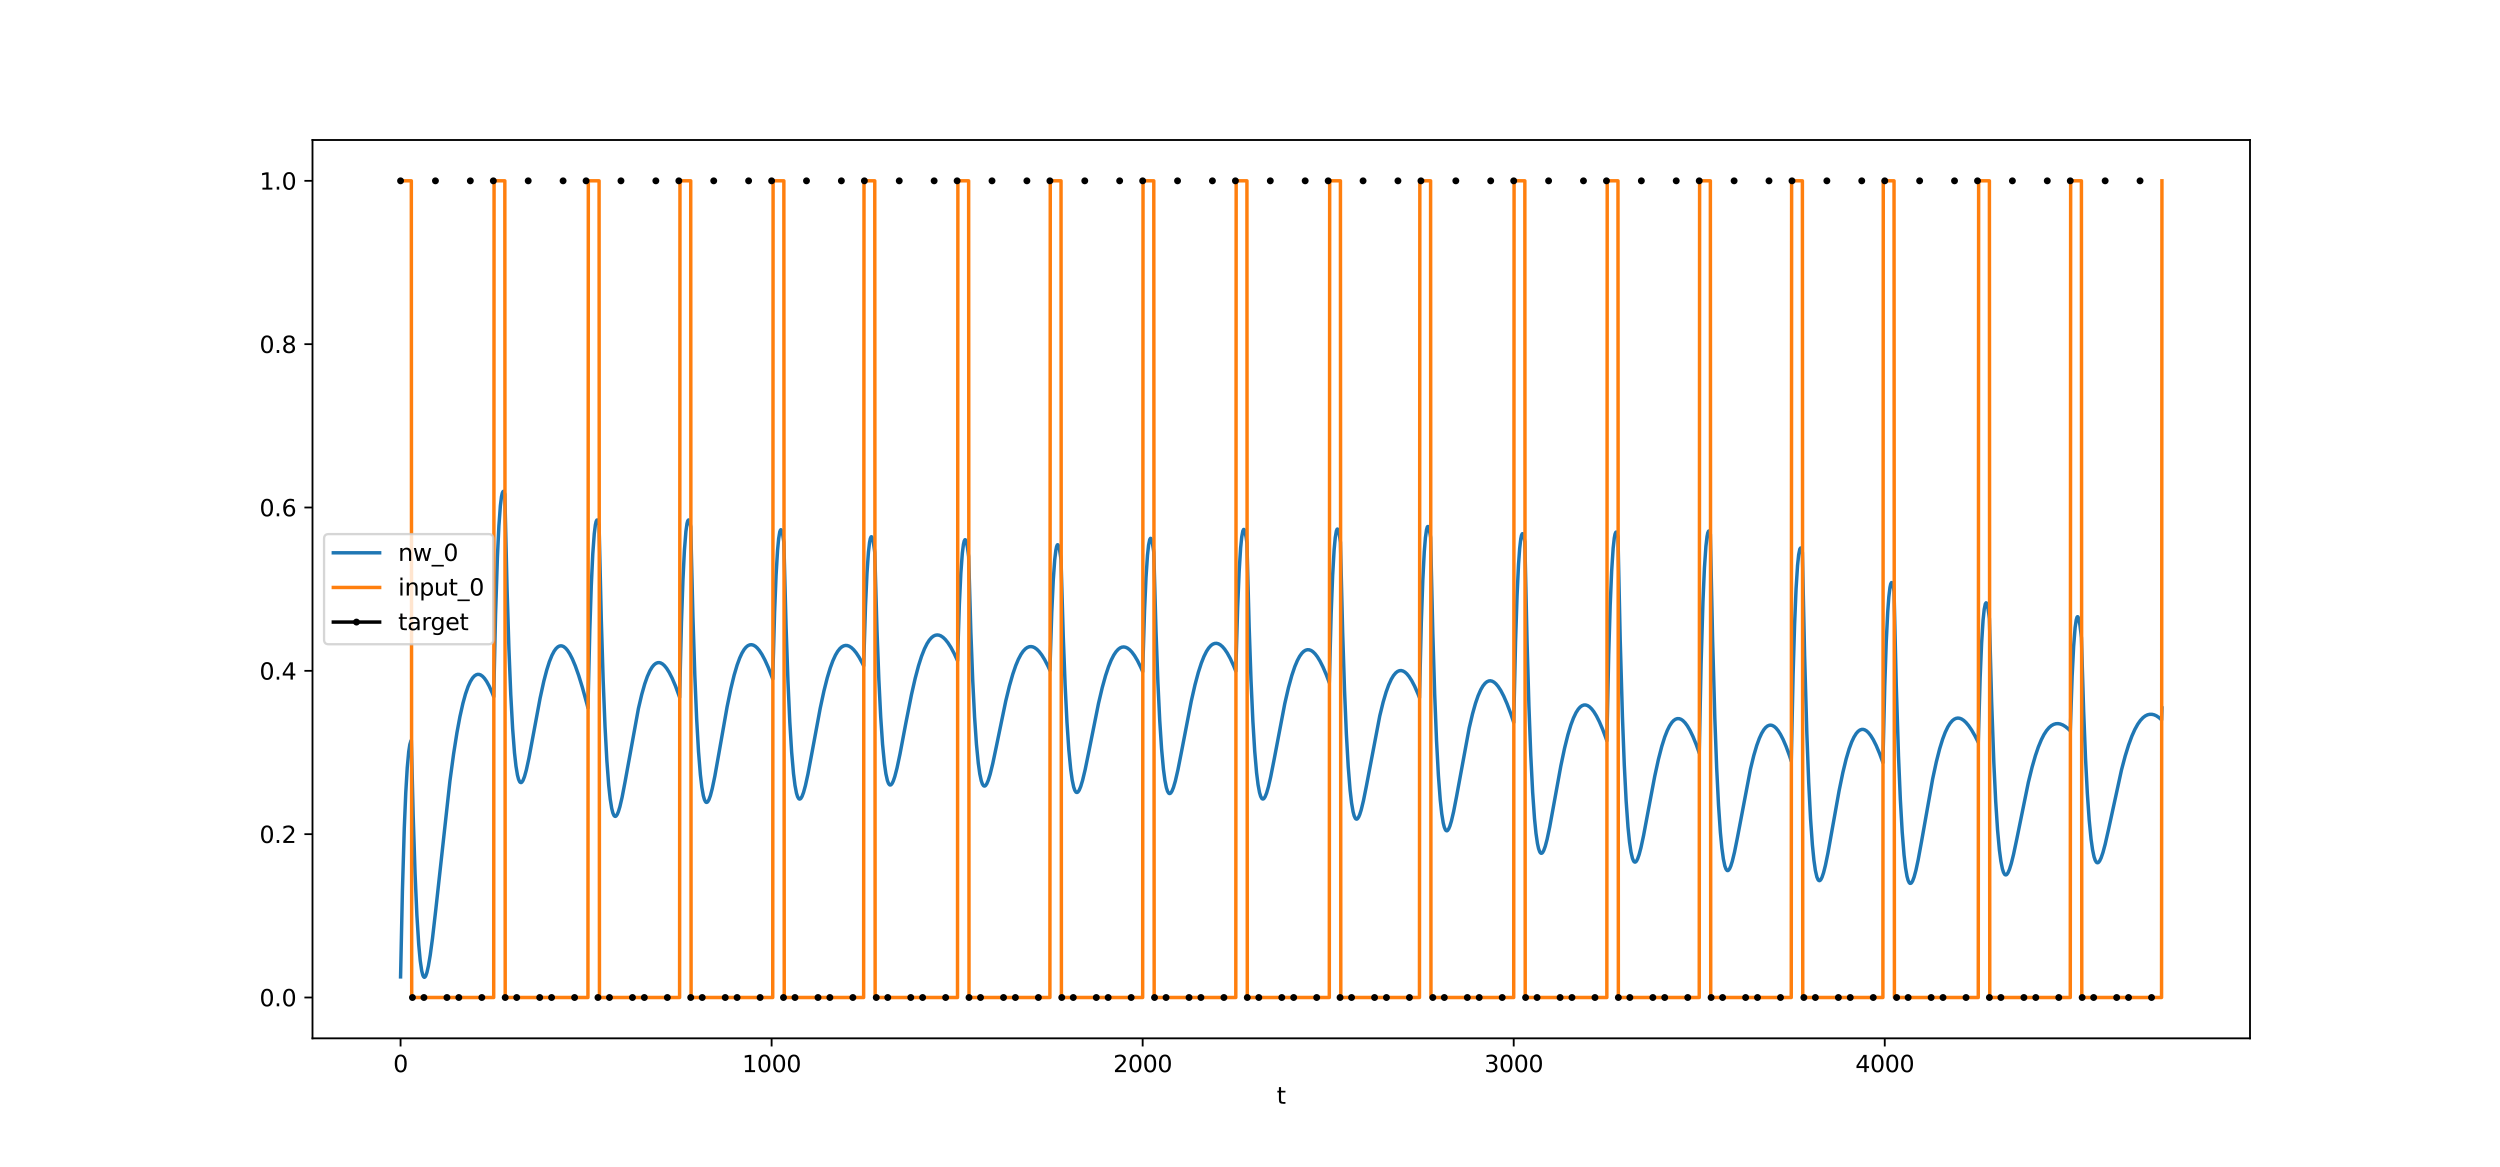 <?xml version="1.0" encoding="utf-8" standalone="no"?>
<!DOCTYPE svg PUBLIC "-//W3C//DTD SVG 1.1//EN"
  "http://www.w3.org/Graphics/SVG/1.1/DTD/svg11.dtd">
<svg xmlns:xlink="http://www.w3.org/1999/xlink" width="1080pt" height="504pt" viewBox="0 0 1080 504" xmlns="http://www.w3.org/2000/svg" version="1.1">
 <defs>
  <style type="text/css">*{stroke-linejoin: round; stroke-linecap: butt}</style>
 </defs>
 <g id="figure_1">
  <g id="patch_1">
   <path d="M 0 504 
L 1080 504 
L 1080 0 
L 0 0 
z
" style="fill: #ffffff"/>
  </g>
  <g id="axes_1">
   <g id="patch_2">
    <path d="M 135 448.56 
L 972 448.56 
L 972 60.48 
L 135 60.48 
z
" style="fill: #ffffff"/>
   </g>
   <g id="matplotlib.axis_1">
    <g id="xtick_1">
     <g id="line2d_1">
      <defs>
       <path id="md09d1fc10b" d="M 0 0 
L 0 3.5 
" style="stroke: #000000; stroke-width: 0.8"/>
      </defs>
      <g>
       <use xlink:href="#md09d1fc10b" x="173.045" y="448.56" style="stroke: #000000; stroke-width: 0.8"/>
      </g>
     </g>
     <g id="text_1">
      <!-- 0 -->
      <g transform="translate(169.864 463.158) scale(0.1 -0.1)">
       <defs>
        <path id="DejaVuSans-30" d="M 2034 4250 
Q 1547 4250 1301 3770 
Q 1056 3291 1056 2328 
Q 1056 1369 1301 889 
Q 1547 409 2034 409 
Q 2525 409 2770 889 
Q 3016 1369 3016 2328 
Q 3016 3291 2770 3770 
Q 2525 4250 2034 4250 
z
M 2034 4750 
Q 2819 4750 3233 4129 
Q 3647 3509 3647 2328 
Q 3647 1150 3233 529 
Q 2819 -91 2034 -91 
Q 1250 -91 836 529 
Q 422 1150 422 2328 
Q 422 3509 836 4129 
Q 1250 4750 2034 4750 
z
" transform="scale(0.016)"/>
       </defs>
       <use xlink:href="#DejaVuSans-30"/>
      </g>
     </g>
    </g>
    <g id="xtick_2">
     <g id="line2d_2">
      <g>
       <use xlink:href="#md09d1fc10b" x="333.338" y="448.56" style="stroke: #000000; stroke-width: 0.8"/>
      </g>
     </g>
     <g id="text_2">
      <!-- 1000 -->
      <g transform="translate(320.613 463.158) scale(0.1 -0.1)">
       <defs>
        <path id="DejaVuSans-31" d="M 794 531 
L 1825 531 
L 1825 4091 
L 703 3866 
L 703 4441 
L 1819 4666 
L 2450 4666 
L 2450 531 
L 3481 531 
L 3481 0 
L 794 0 
L 794 531 
z
" transform="scale(0.016)"/>
       </defs>
       <use xlink:href="#DejaVuSans-31"/>
       <use xlink:href="#DejaVuSans-30" x="63.623"/>
       <use xlink:href="#DejaVuSans-30" x="127.246"/>
       <use xlink:href="#DejaVuSans-30" x="190.869"/>
      </g>
     </g>
    </g>
    <g id="xtick_3">
     <g id="line2d_3">
      <g>
       <use xlink:href="#md09d1fc10b" x="493.631" y="448.56" style="stroke: #000000; stroke-width: 0.8"/>
      </g>
     </g>
     <g id="text_3">
      <!-- 2000 -->
      <g transform="translate(480.906 463.158) scale(0.1 -0.1)">
       <defs>
        <path id="DejaVuSans-32" d="M 1228 531 
L 3431 531 
L 3431 0 
L 469 0 
L 469 531 
Q 828 903 1448 1529 
Q 2069 2156 2228 2338 
Q 2531 2678 2651 2914 
Q 2772 3150 2772 3378 
Q 2772 3750 2511 3984 
Q 2250 4219 1831 4219 
Q 1534 4219 1204 4116 
Q 875 4013 500 3803 
L 500 4441 
Q 881 4594 1212 4672 
Q 1544 4750 1819 4750 
Q 2544 4750 2975 4387 
Q 3406 4025 3406 3419 
Q 3406 3131 3298 2873 
Q 3191 2616 2906 2266 
Q 2828 2175 2409 1742 
Q 1991 1309 1228 531 
z
" transform="scale(0.016)"/>
       </defs>
       <use xlink:href="#DejaVuSans-32"/>
       <use xlink:href="#DejaVuSans-30" x="63.623"/>
       <use xlink:href="#DejaVuSans-30" x="127.246"/>
       <use xlink:href="#DejaVuSans-30" x="190.869"/>
      </g>
     </g>
    </g>
    <g id="xtick_4">
     <g id="line2d_4">
      <g>
       <use xlink:href="#md09d1fc10b" x="653.923" y="448.56" style="stroke: #000000; stroke-width: 0.8"/>
      </g>
     </g>
     <g id="text_4">
      <!-- 3000 -->
      <g transform="translate(641.198 463.158) scale(0.1 -0.1)">
       <defs>
        <path id="DejaVuSans-33" d="M 2597 2516 
Q 3050 2419 3304 2112 
Q 3559 1806 3559 1356 
Q 3559 666 3084 287 
Q 2609 -91 1734 -91 
Q 1441 -91 1130 -33 
Q 819 25 488 141 
L 488 750 
Q 750 597 1062 519 
Q 1375 441 1716 441 
Q 2309 441 2620 675 
Q 2931 909 2931 1356 
Q 2931 1769 2642 2001 
Q 2353 2234 1838 2234 
L 1294 2234 
L 1294 2753 
L 1863 2753 
Q 2328 2753 2575 2939 
Q 2822 3125 2822 3475 
Q 2822 3834 2567 4026 
Q 2313 4219 1838 4219 
Q 1578 4219 1281 4162 
Q 984 4106 628 3988 
L 628 4550 
Q 988 4650 1302 4700 
Q 1616 4750 1894 4750 
Q 2613 4750 3031 4423 
Q 3450 4097 3450 3541 
Q 3450 3153 3228 2886 
Q 3006 2619 2597 2516 
z
" transform="scale(0.016)"/>
       </defs>
       <use xlink:href="#DejaVuSans-33"/>
       <use xlink:href="#DejaVuSans-30" x="63.623"/>
       <use xlink:href="#DejaVuSans-30" x="127.246"/>
       <use xlink:href="#DejaVuSans-30" x="190.869"/>
      </g>
     </g>
    </g>
    <g id="xtick_5">
     <g id="line2d_5">
      <g>
       <use xlink:href="#md09d1fc10b" x="814.216" y="448.56" style="stroke: #000000; stroke-width: 0.8"/>
      </g>
     </g>
     <g id="text_5">
      <!-- 4000 -->
      <g transform="translate(801.491 463.158) scale(0.1 -0.1)">
       <defs>
        <path id="DejaVuSans-34" d="M 2419 4116 
L 825 1625 
L 2419 1625 
L 2419 4116 
z
M 2253 4666 
L 3047 4666 
L 3047 1625 
L 3713 1625 
L 3713 1100 
L 3047 1100 
L 3047 0 
L 2419 0 
L 2419 1100 
L 313 1100 
L 313 1709 
L 2253 4666 
z
" transform="scale(0.016)"/>
       </defs>
       <use xlink:href="#DejaVuSans-34"/>
       <use xlink:href="#DejaVuSans-30" x="63.623"/>
       <use xlink:href="#DejaVuSans-30" x="127.246"/>
       <use xlink:href="#DejaVuSans-30" x="190.869"/>
      </g>
     </g>
    </g>
    <g id="text_6">
     <!-- t -->
     <g transform="translate(551.54 476.837) scale(0.1 -0.1)">
      <defs>
       <path id="DejaVuSans-74" d="M 1172 4494 
L 1172 3500 
L 2356 3500 
L 2356 3053 
L 1172 3053 
L 1172 1153 
Q 1172 725 1289 603 
Q 1406 481 1766 481 
L 2356 481 
L 2356 0 
L 1766 0 
Q 1100 0 847 248 
Q 594 497 594 1153 
L 594 3053 
L 172 3053 
L 172 3500 
L 594 3500 
L 594 4494 
L 1172 4494 
z
" transform="scale(0.016)"/>
      </defs>
      <use xlink:href="#DejaVuSans-74"/>
     </g>
    </g>
   </g>
   <g id="matplotlib.axis_2">
    <g id="ytick_1">
     <g id="line2d_6">
      <defs>
       <path id="md90a55a5f8" d="M 0 0 
L -3.5 0 
" style="stroke: #000000; stroke-width: 0.8"/>
      </defs>
      <g>
       <use xlink:href="#md90a55a5f8" x="135" y="430.92" style="stroke: #000000; stroke-width: 0.8"/>
      </g>
     </g>
     <g id="text_7">
      <!-- 0.0 -->
      <g transform="translate(112.097 434.719) scale(0.1 -0.1)">
       <defs>
        <path id="DejaVuSans-2e" d="M 684 794 
L 1344 794 
L 1344 0 
L 684 0 
L 684 794 
z
" transform="scale(0.016)"/>
       </defs>
       <use xlink:href="#DejaVuSans-30"/>
       <use xlink:href="#DejaVuSans-2e" x="63.623"/>
       <use xlink:href="#DejaVuSans-30" x="95.41"/>
      </g>
     </g>
    </g>
    <g id="ytick_2">
     <g id="line2d_7">
      <g>
       <use xlink:href="#md90a55a5f8" x="135" y="360.36" style="stroke: #000000; stroke-width: 0.8"/>
      </g>
     </g>
     <g id="text_8">
      <!-- 0.2 -->
      <g transform="translate(112.097 364.159) scale(0.1 -0.1)">
       <use xlink:href="#DejaVuSans-30"/>
       <use xlink:href="#DejaVuSans-2e" x="63.623"/>
       <use xlink:href="#DejaVuSans-32" x="95.41"/>
      </g>
     </g>
    </g>
    <g id="ytick_3">
     <g id="line2d_8">
      <g>
       <use xlink:href="#md90a55a5f8" x="135" y="289.8" style="stroke: #000000; stroke-width: 0.8"/>
      </g>
     </g>
     <g id="text_9">
      <!-- 0.4 -->
      <g transform="translate(112.097 293.599) scale(0.1 -0.1)">
       <use xlink:href="#DejaVuSans-30"/>
       <use xlink:href="#DejaVuSans-2e" x="63.623"/>
       <use xlink:href="#DejaVuSans-34" x="95.41"/>
      </g>
     </g>
    </g>
    <g id="ytick_4">
     <g id="line2d_9">
      <g>
       <use xlink:href="#md90a55a5f8" x="135" y="219.24" style="stroke: #000000; stroke-width: 0.8"/>
      </g>
     </g>
     <g id="text_10">
      <!-- 0.6 -->
      <g transform="translate(112.097 223.039) scale(0.1 -0.1)">
       <defs>
        <path id="DejaVuSans-36" d="M 2113 2584 
Q 1688 2584 1439 2293 
Q 1191 2003 1191 1497 
Q 1191 994 1439 701 
Q 1688 409 2113 409 
Q 2538 409 2786 701 
Q 3034 994 3034 1497 
Q 3034 2003 2786 2293 
Q 2538 2584 2113 2584 
z
M 3366 4563 
L 3366 3988 
Q 3128 4100 2886 4159 
Q 2644 4219 2406 4219 
Q 1781 4219 1451 3797 
Q 1122 3375 1075 2522 
Q 1259 2794 1537 2939 
Q 1816 3084 2150 3084 
Q 2853 3084 3261 2657 
Q 3669 2231 3669 1497 
Q 3669 778 3244 343 
Q 2819 -91 2113 -91 
Q 1303 -91 875 529 
Q 447 1150 447 2328 
Q 447 3434 972 4092 
Q 1497 4750 2381 4750 
Q 2619 4750 2861 4703 
Q 3103 4656 3366 4563 
z
" transform="scale(0.016)"/>
       </defs>
       <use xlink:href="#DejaVuSans-30"/>
       <use xlink:href="#DejaVuSans-2e" x="63.623"/>
       <use xlink:href="#DejaVuSans-36" x="95.41"/>
      </g>
     </g>
    </g>
    <g id="ytick_5">
     <g id="line2d_10">
      <g>
       <use xlink:href="#md90a55a5f8" x="135" y="148.68" style="stroke: #000000; stroke-width: 0.8"/>
      </g>
     </g>
     <g id="text_11">
      <!-- 0.8 -->
      <g transform="translate(112.097 152.479) scale(0.1 -0.1)">
       <defs>
        <path id="DejaVuSans-38" d="M 2034 2216 
Q 1584 2216 1326 1975 
Q 1069 1734 1069 1313 
Q 1069 891 1326 650 
Q 1584 409 2034 409 
Q 2484 409 2743 651 
Q 3003 894 3003 1313 
Q 3003 1734 2745 1975 
Q 2488 2216 2034 2216 
z
M 1403 2484 
Q 997 2584 770 2862 
Q 544 3141 544 3541 
Q 544 4100 942 4425 
Q 1341 4750 2034 4750 
Q 2731 4750 3128 4425 
Q 3525 4100 3525 3541 
Q 3525 3141 3298 2862 
Q 3072 2584 2669 2484 
Q 3125 2378 3379 2068 
Q 3634 1759 3634 1313 
Q 3634 634 3220 271 
Q 2806 -91 2034 -91 
Q 1263 -91 848 271 
Q 434 634 434 1313 
Q 434 1759 690 2068 
Q 947 2378 1403 2484 
z
M 1172 3481 
Q 1172 3119 1398 2916 
Q 1625 2713 2034 2713 
Q 2441 2713 2670 2916 
Q 2900 3119 2900 3481 
Q 2900 3844 2670 4047 
Q 2441 4250 2034 4250 
Q 1625 4250 1398 4047 
Q 1172 3844 1172 3481 
z
" transform="scale(0.016)"/>
       </defs>
       <use xlink:href="#DejaVuSans-30"/>
       <use xlink:href="#DejaVuSans-2e" x="63.623"/>
       <use xlink:href="#DejaVuSans-38" x="95.41"/>
      </g>
     </g>
    </g>
    <g id="ytick_6">
     <g id="line2d_11">
      <g>
       <use xlink:href="#md90a55a5f8" x="135" y="78.12" style="stroke: #000000; stroke-width: 0.8"/>
      </g>
     </g>
     <g id="text_12">
      <!-- 1.0 -->
      <g transform="translate(112.097 81.919) scale(0.1 -0.1)">
       <use xlink:href="#DejaVuSans-31"/>
       <use xlink:href="#DejaVuSans-2e" x="63.623"/>
       <use xlink:href="#DejaVuSans-30" x="95.41"/>
      </g>
     </g>
    </g>
   </g>
   <g id="line2d_12">
    <path d="M 173.045 422.006 
L 173.847 384.652 
L 174.648 357.73 
L 175.29 342.4 
L 175.931 331.647 
L 176.572 324.714 
L 177.053 321.615 
L 177.534 320.037 
L 177.694 319.809 
L 178.495 352.397 
L 179.297 377.184 
L 180.098 395.41 
L 180.9 408.153 
L 181.541 415.032 
L 182.182 419.419 
L 182.663 421.3 
L 182.984 421.961 
L 183.304 422.195 
L 183.625 422.035 
L 183.945 421.518 
L 184.426 420.14 
L 185.067 417.33 
L 185.869 412.547 
L 186.831 405.405 
L 188.273 392.847 
L 194.364 337.41 
L 195.967 325.588 
L 197.41 316.453 
L 198.692 309.573 
L 199.975 303.859 
L 201.097 299.793 
L 202.219 296.57 
L 203.18 294.45 
L 204.142 292.896 
L 204.944 292.015 
L 205.745 291.492 
L 206.386 291.32 
L 207.027 291.358 
L 207.669 291.597 
L 208.47 292.166 
L 209.272 293.019 
L 210.233 294.395 
L 211.355 296.449 
L 212.638 299.337 
L 213.279 300.978 
L 214.08 265.468 
L 214.882 240.652 
L 215.523 227.192 
L 216.164 218.469 
L 216.645 214.572 
L 216.966 213.069 
L 217.286 212.35 
L 217.447 212.261 
L 217.607 212.34 
L 217.927 212.971 
L 218.088 213.505 
L 219.049 254.391 
L 219.851 280.321 
L 220.652 300.109 
L 221.454 314.767 
L 222.255 325.173 
L 222.896 330.947 
L 223.538 334.822 
L 224.019 336.662 
L 224.499 337.715 
L 224.82 338.03 
L 225.141 338.069 
L 225.461 337.858 
L 225.942 337.125 
L 226.583 335.486 
L 227.385 332.597 
L 228.507 327.45 
L 230.27 318.003 
L 233.315 301.655 
L 234.918 294.327 
L 236.201 289.414 
L 237.323 285.881 
L 238.445 283.084 
L 239.407 281.276 
L 240.208 280.178 
L 241.01 279.442 
L 241.651 279.107 
L 242.292 278.991 
L 242.933 279.087 
L 243.574 279.386 
L 244.376 280.035 
L 245.177 280.975 
L 246.139 282.462 
L 247.261 284.658 
L 248.543 287.72 
L 249.986 291.788 
L 251.589 296.976 
L 253.512 303.967 
L 253.993 305.824 
L 254.795 272.232 
L 255.436 252.956 
L 256.077 239.375 
L 256.718 230.624 
L 257.199 226.766 
L 257.52 225.319 
L 257.84 224.678 
L 258.001 224.637 
L 258.161 224.769 
L 258.481 225.522 
L 258.802 226.871 
L 259.764 267.811 
L 260.565 293.865 
L 261.367 313.818 
L 262.168 328.663 
L 262.97 339.258 
L 263.611 345.177 
L 264.252 349.185 
L 264.733 351.114 
L 265.214 352.245 
L 265.534 352.605 
L 265.855 352.683 
L 266.175 352.504 
L 266.656 351.808 
L 267.137 350.664 
L 267.778 348.559 
L 268.74 344.443 
L 270.022 337.777 
L 275.793 306.108 
L 277.236 299.986 
L 278.518 295.477 
L 279.64 292.279 
L 280.762 289.779 
L 281.724 288.181 
L 282.525 287.223 
L 283.327 286.593 
L 284.128 286.278 
L 284.769 286.244 
L 285.411 286.396 
L 286.212 286.834 
L 287.014 287.536 
L 287.975 288.703 
L 289.097 290.48 
L 290.38 293.006 
L 291.822 296.407 
L 293.425 300.78 
L 293.586 301.248 
L 294.387 268.965 
L 295.028 250.544 
L 295.669 237.691 
L 296.31 229.578 
L 296.791 226.158 
L 297.112 224.99 
L 297.433 224.622 
L 297.593 224.715 
L 297.913 225.412 
L 298.234 226.738 
L 298.394 227.617 
L 299.356 266.813 
L 300.158 291.685 
L 300.959 310.663 
L 301.76 324.707 
L 302.562 334.648 
L 303.203 340.133 
L 303.844 343.775 
L 304.325 345.469 
L 304.806 346.393 
L 305.127 346.631 
L 305.447 346.597 
L 305.768 346.317 
L 306.249 345.486 
L 306.89 343.721 
L 307.691 340.674 
L 308.813 335.287 
L 310.577 325.381 
L 314.103 305.357 
L 315.706 297.58 
L 317.149 291.654 
L 318.431 287.315 
L 319.553 284.253 
L 320.515 282.168 
L 321.476 280.569 
L 322.278 279.597 
L 323.079 278.939 
L 323.881 278.582 
L 324.682 278.513 
L 325.484 278.716 
L 326.285 279.177 
L 327.087 279.88 
L 328.048 281.022 
L 329.17 282.733 
L 330.453 285.138 
L 331.895 288.346 
L 333.659 292.88 
L 333.819 293.321 
L 334.62 264.546 
L 335.262 248.506 
L 335.903 237.726 
L 336.384 232.625 
L 336.865 229.754 
L 337.185 228.946 
L 337.345 228.845 
L 337.506 228.934 
L 337.826 229.651 
L 338.147 231.03 
L 338.628 234.21 
L 339.589 270.903 
L 340.391 294.157 
L 341.192 311.874 
L 341.994 324.961 
L 342.795 334.2 
L 343.437 339.279 
L 344.078 342.632 
L 344.559 344.176 
L 345.039 345.002 
L 345.36 345.198 
L 345.681 345.141 
L 346.001 344.853 
L 346.482 344.039 
L 347.123 342.341 
L 347.925 339.434 
L 349.047 334.32 
L 350.81 324.942 
L 354.336 305.949 
L 355.939 298.512 
L 357.382 292.788 
L 358.664 288.537 
L 359.786 285.477 
L 360.908 283.024 
L 361.87 281.392 
L 362.832 280.176 
L 363.633 279.469 
L 364.435 279.026 
L 365.236 278.835 
L 366.038 278.883 
L 366.839 279.157 
L 367.801 279.766 
L 368.763 280.658 
L 369.885 282.029 
L 371.167 283.99 
L 372.61 286.642 
L 373.091 287.621 
L 373.892 261.829 
L 374.533 247.682 
L 375.174 238.433 
L 375.655 234.281 
L 375.976 232.687 
L 376.297 231.945 
L 376.457 231.872 
L 376.617 231.985 
L 376.938 232.741 
L 377.258 234.15 
L 377.739 237.365 
L 377.899 238.702 
L 378.861 272.342 
L 379.663 293.584 
L 380.464 309.697 
L 381.266 321.524 
L 382.067 329.795 
L 382.708 334.277 
L 383.349 337.169 
L 383.83 338.444 
L 384.311 339.057 
L 384.632 339.141 
L 384.952 338.993 
L 385.433 338.381 
L 385.914 337.361 
L 386.555 335.473 
L 387.517 331.762 
L 388.799 325.719 
L 391.364 312.175 
L 393.768 300.034 
L 395.371 292.988 
L 396.814 287.572 
L 398.096 283.548 
L 399.379 280.279 
L 400.501 278.03 
L 401.462 276.541 
L 402.424 275.444 
L 403.226 274.817 
L 404.027 274.439 
L 404.829 274.299 
L 405.63 274.388 
L 406.432 274.692 
L 407.393 275.328 
L 408.355 276.241 
L 409.477 277.632 
L 410.759 279.616 
L 412.202 282.306 
L 413.645 285.429 
L 414.446 260.947 
L 415.087 247.589 
L 415.728 238.944 
L 416.209 235.145 
L 416.53 233.746 
L 416.851 233.17 
L 417.011 233.171 
L 417.171 233.352 
L 417.492 234.228 
L 417.973 236.714 
L 418.453 240.444 
L 419.415 273.196 
L 420.217 293.958 
L 421.018 309.781 
L 421.82 321.474 
L 422.621 329.733 
L 423.262 334.277 
L 423.903 337.28 
L 424.384 338.664 
L 424.865 339.407 
L 425.186 339.585 
L 425.506 339.537 
L 425.827 339.282 
L 426.308 338.557 
L 426.949 337.041 
L 427.75 334.442 
L 428.872 329.86 
L 430.475 322.233 
L 434.483 302.851 
L 436.086 296.272 
L 437.528 291.228 
L 438.811 287.497 
L 439.933 284.825 
L 441.055 282.7 
L 442.016 281.304 
L 442.978 280.289 
L 443.78 279.723 
L 444.581 279.402 
L 445.383 279.317 
L 446.184 279.456 
L 446.986 279.811 
L 447.947 280.506 
L 448.909 281.48 
L 450.031 282.944 
L 451.313 285.018 
L 452.756 287.818 
L 453.558 289.569 
L 454.359 264.555 
L 455 250.799 
L 455.641 241.779 
L 456.122 237.714 
L 456.443 236.144 
L 456.763 235.404 
L 456.924 235.323 
L 457.084 235.425 
L 457.405 236.146 
L 457.725 237.506 
L 458.206 240.624 
L 458.366 241.925 
L 459.328 274.982 
L 460.13 295.972 
L 460.931 311.996 
L 461.732 323.859 
L 462.534 332.258 
L 463.175 336.891 
L 463.816 339.962 
L 464.297 341.386 
L 464.778 342.157 
L 465.099 342.348 
L 465.419 342.308 
L 465.74 342.058 
L 466.221 341.331 
L 466.862 339.799 
L 467.663 337.158 
L 468.785 332.483 
L 470.388 324.662 
L 474.556 303.875 
L 476.159 297.093 
L 477.601 291.884 
L 478.884 288.022 
L 480.006 285.249 
L 481.128 283.038 
L 482.09 281.582 
L 483.051 280.518 
L 483.853 279.921 
L 484.654 279.579 
L 485.456 279.482 
L 486.257 279.619 
L 487.059 279.981 
L 488.02 280.698 
L 488.982 281.706 
L 490.104 283.226 
L 491.387 285.385 
L 492.829 288.304 
L 493.631 290.131 
L 494.432 263.952 
L 495.073 249.466 
L 495.715 239.862 
L 496.195 235.44 
L 496.676 233.101 
L 496.997 232.578 
L 497.157 232.601 
L 497.478 233.178 
L 497.798 234.41 
L 498.279 237.361 
L 498.439 238.612 
L 499.401 272.873 
L 500.203 294.638 
L 501.004 311.263 
L 501.806 323.577 
L 502.607 332.302 
L 503.248 337.118 
L 503.889 340.316 
L 504.37 341.8 
L 504.851 342.607 
L 505.172 342.81 
L 505.492 342.772 
L 505.813 342.516 
L 506.294 341.766 
L 506.935 340.182 
L 507.736 337.445 
L 508.859 332.595 
L 510.461 324.477 
L 514.629 302.898 
L 516.232 295.868 
L 517.675 290.479 
L 518.957 286.497 
L 520.079 283.649 
L 521.201 281.393 
L 522.163 279.92 
L 523.125 278.86 
L 523.926 278.282 
L 524.727 277.971 
L 525.529 277.917 
L 526.33 278.109 
L 527.132 278.537 
L 528.094 279.345 
L 529.055 280.458 
L 530.177 282.115 
L 531.46 284.446 
L 532.902 287.574 
L 533.864 289.928 
L 534.666 262.252 
L 535.307 246.911 
L 535.948 236.699 
L 536.429 231.952 
L 536.91 229.381 
L 537.23 228.746 
L 537.391 228.725 
L 537.551 228.89 
L 537.871 229.745 
L 538.352 232.224 
L 538.673 234.589 
L 539.635 270.845 
L 540.436 293.887 
L 541.238 311.497 
L 542.039 324.557 
L 542.841 333.83 
L 543.482 338.969 
L 544.123 342.402 
L 544.604 344.017 
L 545.085 344.918 
L 545.405 345.167 
L 545.726 345.164 
L 546.046 344.932 
L 546.527 344.201 
L 547.168 342.613 
L 547.97 339.84 
L 548.932 335.662 
L 550.374 328.338 
L 555.023 303.96 
L 556.626 297.02 
L 558.068 291.782 
L 559.351 287.981 
L 560.473 285.325 
L 561.434 283.54 
L 562.396 282.197 
L 563.198 281.407 
L 563.999 280.905 
L 564.801 280.68 
L 565.602 280.723 
L 566.404 281.019 
L 567.205 281.559 
L 568.167 282.51 
L 569.129 283.772 
L 570.251 285.612 
L 571.533 288.157 
L 572.976 291.532 
L 574.258 294.936 
L 575.059 265.102 
L 575.701 248.549 
L 576.342 237.488 
L 576.823 232.297 
L 577.303 229.414 
L 577.624 228.633 
L 577.784 228.555 
L 577.945 228.672 
L 578.265 229.457 
L 578.586 230.918 
L 579.067 234.239 
L 580.028 273.272 
L 580.83 298.09 
L 581.631 317.078 
L 582.433 331.186 
L 583.234 341.238 
L 583.875 346.841 
L 584.517 350.622 
L 584.998 352.433 
L 585.478 353.483 
L 585.799 353.81 
L 586.12 353.868 
L 586.44 353.682 
L 586.921 352.997 
L 587.402 351.887 
L 588.043 349.858 
L 589.005 345.908 
L 590.287 339.529 
L 596.058 309.265 
L 597.5 303.383 
L 598.783 299.025 
L 599.905 295.909 
L 601.027 293.444 
L 601.989 291.838 
L 602.95 290.688 
L 603.752 290.065 
L 604.553 289.735 
L 605.355 289.686 
L 606.156 289.905 
L 606.958 290.38 
L 607.759 291.096 
L 608.721 292.258 
L 609.843 294 
L 611.125 296.459 
L 612.568 299.764 
L 613.209 301.399 
L 614.01 268.793 
L 614.652 250.585 
L 615.293 238.26 
L 615.774 232.324 
L 616.255 228.837 
L 616.575 227.715 
L 616.735 227.483 
L 616.896 227.455 
L 617.056 227.622 
L 617.377 228.504 
L 617.857 231.057 
L 618.018 232.203 
L 618.98 273.613 
L 619.781 299.914 
L 620.582 320.015 
L 621.384 334.937 
L 622.185 345.559 
L 622.827 351.476 
L 623.468 355.468 
L 623.949 357.381 
L 624.429 358.494 
L 624.75 358.842 
L 625.071 358.909 
L 625.391 358.72 
L 625.872 358.012 
L 626.353 356.859 
L 626.994 354.751 
L 627.956 350.65 
L 629.238 344.044 
L 634.688 314.525 
L 636.131 308.385 
L 637.413 303.837 
L 638.535 300.587 
L 639.657 298.019 
L 640.619 296.35 
L 641.581 295.156 
L 642.382 294.51 
L 643.184 294.168 
L 643.825 294.105 
L 644.626 294.276 
L 645.428 294.713 
L 646.229 295.401 
L 647.191 296.537 
L 648.313 298.261 
L 649.595 300.711 
L 651.038 304.015 
L 652.641 308.285 
L 653.923 312.097 
L 654.725 277.083 
L 655.366 257.34 
L 656.007 243.75 
L 656.488 237.007 
L 656.969 232.807 
L 657.289 231.253 
L 657.61 230.589 
L 657.77 230.563 
L 657.931 230.728 
L 658.251 231.591 
L 658.732 234.079 
L 659.694 277.476 
L 660.495 305.124 
L 661.297 326.341 
L 662.098 342.18 
L 662.9 353.555 
L 663.541 359.973 
L 664.182 364.39 
L 664.663 366.578 
L 665.144 367.933 
L 665.464 368.426 
L 665.785 368.625 
L 666.106 368.558 
L 666.426 368.25 
L 666.907 367.386 
L 667.548 365.6 
L 668.35 362.56 
L 669.472 357.248 
L 671.235 347.602 
L 674.28 330.888 
L 675.883 323.27 
L 677.326 317.456 
L 678.608 313.197 
L 679.73 310.189 
L 680.852 307.845 
L 681.814 306.351 
L 682.616 305.457 
L 683.417 304.868 
L 684.219 304.573 
L 685.02 304.557 
L 685.822 304.809 
L 686.623 305.312 
L 687.585 306.231 
L 688.547 307.471 
L 689.669 309.294 
L 690.951 311.831 
L 692.394 315.208 
L 693.996 319.538 
L 694.157 320.002 
L 694.958 282.881 
L 695.599 261.589 
L 696.241 246.565 
L 696.882 236.83 
L 697.363 232.473 
L 697.683 230.786 
L 698.004 229.968 
L 698.164 229.859 
L 698.324 229.935 
L 698.645 230.609 
L 698.966 231.917 
L 699.927 276.31 
L 700.889 309.63 
L 701.691 330.437 
L 702.492 346.015 
L 703.293 357.246 
L 703.935 363.616 
L 704.576 368.034 
L 705.217 370.799 
L 705.698 371.949 
L 706.018 372.332 
L 706.339 372.44 
L 706.66 372.299 
L 706.98 371.933 
L 707.461 371.009 
L 708.102 369.185 
L 708.904 366.154 
L 710.026 360.932 
L 711.949 350.66 
L 714.835 335.378 
L 716.437 328.042 
L 717.88 322.46 
L 719.162 318.388 
L 720.284 315.53 
L 721.246 313.6 
L 722.208 312.141 
L 723.009 311.274 
L 723.811 310.713 
L 724.612 310.447 
L 725.414 310.464 
L 726.215 310.751 
L 727.017 311.295 
L 727.979 312.27 
L 728.94 313.575 
L 730.062 315.488 
L 731.345 318.147 
L 732.787 321.689 
L 734.07 325.279 
L 734.871 286.786 
L 735.673 259.916 
L 736.314 245.37 
L 736.955 235.974 
L 737.436 231.802 
L 737.756 230.21 
L 738.077 229.469 
L 738.237 229.392 
L 738.398 229.497 
L 738.718 230.218 
L 738.878 230.816 
L 739.84 276.146 
L 740.802 310.311 
L 741.603 331.75 
L 742.405 347.891 
L 743.206 359.617 
L 743.847 366.335 
L 744.489 371.058 
L 745.13 374.088 
L 745.611 375.41 
L 746.092 376.031 
L 746.412 376.101 
L 746.733 375.924 
L 747.214 375.249 
L 747.695 374.145 
L 748.336 372.12 
L 749.297 368.166 
L 750.58 361.776 
L 756.19 332.288 
L 757.633 326.384 
L 758.915 322.035 
L 760.037 318.954 
L 760.999 316.855 
L 761.961 315.249 
L 762.762 314.28 
L 763.563 313.636 
L 764.365 313.308 
L 765.006 313.264 
L 765.647 313.407 
L 766.449 313.841 
L 767.25 314.545 
L 768.212 315.726 
L 769.174 317.253 
L 770.296 319.441 
L 771.578 322.432 
L 773.021 326.361 
L 773.822 328.776 
L 774.624 291.278 
L 775.265 269.63 
L 775.906 254.248 
L 776.547 244.185 
L 777.028 239.618 
L 777.509 237.248 
L 777.83 236.743 
L 777.99 236.782 
L 778.31 237.398 
L 778.631 238.67 
L 779.593 283.323 
L 780.555 316.907 
L 781.356 337.921 
L 782.157 353.68 
L 782.959 365.061 
L 783.6 371.524 
L 784.241 376.007 
L 784.882 378.811 
L 785.363 379.972 
L 785.684 380.354 
L 786.004 380.454 
L 786.325 380.299 
L 786.646 379.911 
L 787.127 378.944 
L 787.768 377.041 
L 788.569 373.881 
L 789.691 368.428 
L 791.615 357.662 
L 794.5 341.547 
L 796.103 333.771 
L 797.546 327.841 
L 798.828 323.51 
L 799.95 320.471 
L 800.912 318.423 
L 801.873 316.878 
L 802.675 315.964 
L 803.476 315.378 
L 804.278 315.106 
L 804.919 315.106 
L 805.56 315.291 
L 806.362 315.77 
L 807.163 316.509 
L 808.125 317.717 
L 809.247 319.535 
L 810.529 322.096 
L 811.972 325.519 
L 813.414 329.429 
L 814.216 296.188 
L 814.857 277.335 
L 815.498 264.301 
L 815.979 257.817 
L 816.46 253.784 
L 816.781 252.306 
L 817.101 251.698 
L 817.262 251.697 
L 817.422 251.883 
L 817.742 252.788 
L 818.223 255.343 
L 819.185 296.067 
L 820.147 326.502 
L 820.948 345.391 
L 821.75 359.408 
L 822.551 369.371 
L 823.192 374.899 
L 823.834 378.6 
L 824.314 380.345 
L 824.795 381.326 
L 825.116 381.603 
L 825.436 381.609 
L 825.757 381.369 
L 826.238 380.597 
L 826.879 378.909 
L 827.681 375.95 
L 828.642 371.482 
L 830.085 363.63 
L 834.894 336.544 
L 836.497 329.099 
L 837.939 323.447 
L 839.222 319.298 
L 840.344 316.344 
L 841.466 314.006 
L 842.427 312.472 
L 843.389 311.352 
L 844.191 310.718 
L 844.992 310.341 
L 845.794 310.208 
L 846.595 310.302 
L 847.397 310.611 
L 848.358 311.242 
L 849.32 312.135 
L 850.442 313.475 
L 851.724 315.356 
L 853.167 317.856 
L 854.61 320.697 
L 855.411 293.095 
L 856.052 277.863 
L 856.693 267.82 
L 857.174 263.245 
L 857.655 260.888 
L 857.976 260.421 
L 858.136 260.491 
L 858.457 261.197 
L 858.777 262.604 
L 859.258 265.895 
L 859.418 267.278 
L 860.38 303.021 
L 861.342 329.71 
L 862.143 346.259 
L 862.945 358.531 
L 863.746 367.246 
L 864.388 372.08 
L 865.029 375.315 
L 865.51 376.841 
L 865.99 377.7 
L 866.311 377.943 
L 866.632 377.951 
L 866.952 377.744 
L 867.433 377.075 
L 868.074 375.61 
L 868.876 373.04 
L 869.837 369.159 
L 871.28 362.338 
L 876.249 337.966 
L 877.852 331.446 
L 879.295 326.428 
L 880.577 322.67 
L 881.859 319.564 
L 882.981 317.362 
L 884.104 315.616 
L 885.226 314.297 
L 886.187 313.484 
L 887.149 312.943 
L 888.111 312.656 
L 889.073 312.602 
L 890.034 312.764 
L 891.156 313.203 
L 892.278 313.888 
L 893.561 314.941 
L 894.362 315.733 
L 895.164 292.054 
L 895.805 279.267 
L 896.446 271.174 
L 896.927 267.799 
L 897.248 266.694 
L 897.408 266.459 
L 897.568 266.425 
L 897.728 266.584 
L 898.049 267.452 
L 898.53 270.017 
L 899.011 273.937 
L 899.171 275.516 
L 900.133 307.234 
L 900.934 327.408 
L 901.736 342.846 
L 902.537 354.32 
L 903.339 362.495 
L 903.98 367.05 
L 904.621 370.119 
L 905.102 371.583 
L 905.583 372.425 
L 905.903 372.68 
L 906.224 372.714 
L 906.545 372.548 
L 907.025 371.963 
L 907.667 370.643 
L 908.468 368.297 
L 909.43 364.722 
L 910.872 358.384 
L 916.483 332.619 
L 918.086 326.588 
L 919.528 321.922 
L 920.971 317.997 
L 922.253 315.124 
L 923.536 312.81 
L 924.658 311.223 
L 925.78 310.025 
L 926.741 309.291 
L 927.703 308.814 
L 928.665 308.581 
L 929.627 308.581 
L 930.588 308.801 
L 931.55 309.23 
L 932.672 309.983 
L 933.794 310.992 
L 933.955 305.843 
L 933.955 305.843 
" clip-path="url(#pf12214a598)" style="fill: none; stroke: #1f77b4; stroke-width: 1.5; stroke-linecap: square"/>
   </g>
   <g id="line2d_13">
    <path d="M 173.045 78.12 
L 177.694 78.12 
L 177.854 430.92 
L 213.279 430.92 
L 213.439 78.12 
L 218.088 78.12 
L 218.248 430.92 
L 253.993 430.92 
L 254.154 78.12 
L 258.802 78.12 
L 258.962 430.92 
L 293.586 430.92 
L 293.746 78.12 
L 298.394 78.12 
L 298.555 430.92 
L 333.819 430.92 
L 333.979 78.12 
L 338.628 78.12 
L 338.788 430.92 
L 373.091 430.92 
L 373.251 78.12 
L 377.899 78.12 
L 378.06 430.92 
L 413.645 430.92 
L 413.805 78.12 
L 418.453 78.12 
L 418.614 430.92 
L 453.558 430.92 
L 453.718 78.12 
L 458.366 78.12 
L 458.527 430.92 
L 493.631 430.92 
L 493.791 78.12 
L 498.439 78.12 
L 498.6 430.92 
L 533.864 430.92 
L 534.024 78.12 
L 538.673 78.12 
L 538.833 430.92 
L 574.258 430.92 
L 574.418 78.12 
L 579.067 78.12 
L 579.227 430.92 
L 613.209 430.92 
L 613.369 78.12 
L 618.018 78.12 
L 618.178 430.92 
L 653.923 430.92 
L 654.084 78.12 
L 658.732 78.12 
L 658.892 430.92 
L 694.157 430.92 
L 694.317 78.12 
L 698.966 78.12 
L 699.126 430.92 
L 734.07 430.92 
L 734.23 78.12 
L 738.878 78.12 
L 739.039 430.92 
L 773.822 430.92 
L 773.983 78.12 
L 778.631 78.12 
L 778.791 430.92 
L 813.414 430.92 
L 813.575 78.12 
L 818.223 78.12 
L 818.384 430.92 
L 854.61 430.92 
L 854.77 78.12 
L 859.418 78.12 
L 859.579 430.92 
L 894.362 430.92 
L 894.523 78.12 
L 899.171 78.12 
L 899.331 430.92 
L 933.794 430.92 
L 933.955 78.12 
L 933.955 78.12 
" clip-path="url(#pf12214a598)" style="fill: none; stroke: #ff7f0e; stroke-width: 1.5; stroke-linecap: square"/>
   </g>
   <g id="line2d_14">
    <path d="M 929.466 430.92 
" clip-path="url(#pf12214a598)" style="fill: none; stroke: #000000; stroke-width: 1.5; stroke-linecap: square"/>
    <defs>
     <path id="mdfddc5cd9c" d="M 0 1 
C 0.265 1 0.52 0.895 0.707 0.707 
C 0.895 0.52 1 0.265 1 0 
C 1 -0.265 0.895 -0.52 0.707 -0.707 
C 0.52 -0.895 0.265 -1 0 -1 
C -0.265 -1 -0.52 -0.895 -0.707 -0.707 
C -0.895 -0.52 -1 -0.265 -1 0 
C -1 0.265 -0.895 0.52 -0.707 0.707 
C -0.52 0.895 -0.265 1 0 1 
z
" style="stroke: #000000"/>
    </defs>
    <g clip-path="url(#pf12214a598)">
     <use xlink:href="#mdfddc5cd9c" x="173.045" y="78.12" style="stroke: #000000"/>
     <use xlink:href="#mdfddc5cd9c" x="178.175" y="430.92" style="stroke: #000000"/>
     <use xlink:href="#mdfddc5cd9c" x="183.144" y="430.92" style="stroke: #000000"/>
     <use xlink:href="#mdfddc5cd9c" x="188.113" y="78.12" style="stroke: #000000"/>
     <use xlink:href="#mdfddc5cd9c" x="193.082" y="430.92" style="stroke: #000000"/>
     <use xlink:href="#mdfddc5cd9c" x="198.211" y="430.92" style="stroke: #000000"/>
     <use xlink:href="#mdfddc5cd9c" x="203.18" y="78.12" style="stroke: #000000"/>
     <use xlink:href="#mdfddc5cd9c" x="208.15" y="430.92" style="stroke: #000000"/>
     <use xlink:href="#mdfddc5cd9c" x="213.119" y="78.12" style="stroke: #000000"/>
     <use xlink:href="#mdfddc5cd9c" x="218.248" y="430.92" style="stroke: #000000"/>
     <use xlink:href="#mdfddc5cd9c" x="223.217" y="430.92" style="stroke: #000000"/>
     <use xlink:href="#mdfddc5cd9c" x="228.186" y="78.12" style="stroke: #000000"/>
     <use xlink:href="#mdfddc5cd9c" x="233.155" y="430.92" style="stroke: #000000"/>
     <use xlink:href="#mdfddc5cd9c" x="238.285" y="430.92" style="stroke: #000000"/>
     <use xlink:href="#mdfddc5cd9c" x="243.254" y="78.12" style="stroke: #000000"/>
     <use xlink:href="#mdfddc5cd9c" x="248.223" y="430.92" style="stroke: #000000"/>
     <use xlink:href="#mdfddc5cd9c" x="253.192" y="78.12" style="stroke: #000000"/>
     <use xlink:href="#mdfddc5cd9c" x="258.321" y="430.92" style="stroke: #000000"/>
     <use xlink:href="#mdfddc5cd9c" x="263.29" y="430.92" style="stroke: #000000"/>
     <use xlink:href="#mdfddc5cd9c" x="268.259" y="78.12" style="stroke: #000000"/>
     <use xlink:href="#mdfddc5cd9c" x="273.228" y="430.92" style="stroke: #000000"/>
     <use xlink:href="#mdfddc5cd9c" x="278.358" y="430.92" style="stroke: #000000"/>
     <use xlink:href="#mdfddc5cd9c" x="283.327" y="78.12" style="stroke: #000000"/>
     <use xlink:href="#mdfddc5cd9c" x="288.296" y="430.92" style="stroke: #000000"/>
     <use xlink:href="#mdfddc5cd9c" x="293.265" y="78.12" style="stroke: #000000"/>
     <use xlink:href="#mdfddc5cd9c" x="298.394" y="430.92" style="stroke: #000000"/>
     <use xlink:href="#mdfddc5cd9c" x="303.363" y="430.92" style="stroke: #000000"/>
     <use xlink:href="#mdfddc5cd9c" x="308.332" y="78.12" style="stroke: #000000"/>
     <use xlink:href="#mdfddc5cd9c" x="313.302" y="430.92" style="stroke: #000000"/>
     <use xlink:href="#mdfddc5cd9c" x="318.431" y="430.92" style="stroke: #000000"/>
     <use xlink:href="#mdfddc5cd9c" x="323.4" y="78.12" style="stroke: #000000"/>
     <use xlink:href="#mdfddc5cd9c" x="328.369" y="430.92" style="stroke: #000000"/>
     <use xlink:href="#mdfddc5cd9c" x="333.338" y="78.12" style="stroke: #000000"/>
     <use xlink:href="#mdfddc5cd9c" x="338.467" y="430.92" style="stroke: #000000"/>
     <use xlink:href="#mdfddc5cd9c" x="343.437" y="430.92" style="stroke: #000000"/>
     <use xlink:href="#mdfddc5cd9c" x="348.406" y="78.12" style="stroke: #000000"/>
     <use xlink:href="#mdfddc5cd9c" x="353.375" y="430.92" style="stroke: #000000"/>
     <use xlink:href="#mdfddc5cd9c" x="358.504" y="430.92" style="stroke: #000000"/>
     <use xlink:href="#mdfddc5cd9c" x="363.473" y="78.12" style="stroke: #000000"/>
     <use xlink:href="#mdfddc5cd9c" x="368.442" y="430.92" style="stroke: #000000"/>
     <use xlink:href="#mdfddc5cd9c" x="373.411" y="78.12" style="stroke: #000000"/>
     <use xlink:href="#mdfddc5cd9c" x="378.541" y="430.92" style="stroke: #000000"/>
     <use xlink:href="#mdfddc5cd9c" x="383.51" y="430.92" style="stroke: #000000"/>
     <use xlink:href="#mdfddc5cd9c" x="388.479" y="78.12" style="stroke: #000000"/>
     <use xlink:href="#mdfddc5cd9c" x="393.448" y="430.92" style="stroke: #000000"/>
     <use xlink:href="#mdfddc5cd9c" x="398.577" y="430.92" style="stroke: #000000"/>
     <use xlink:href="#mdfddc5cd9c" x="403.546" y="78.12" style="stroke: #000000"/>
     <use xlink:href="#mdfddc5cd9c" x="408.515" y="430.92" style="stroke: #000000"/>
     <use xlink:href="#mdfddc5cd9c" x="413.484" y="78.12" style="stroke: #000000"/>
     <use xlink:href="#mdfddc5cd9c" x="418.614" y="430.92" style="stroke: #000000"/>
     <use xlink:href="#mdfddc5cd9c" x="423.583" y="430.92" style="stroke: #000000"/>
     <use xlink:href="#mdfddc5cd9c" x="428.552" y="78.12" style="stroke: #000000"/>
     <use xlink:href="#mdfddc5cd9c" x="433.521" y="430.92" style="stroke: #000000"/>
     <use xlink:href="#mdfddc5cd9c" x="438.65" y="430.92" style="stroke: #000000"/>
     <use xlink:href="#mdfddc5cd9c" x="443.619" y="78.12" style="stroke: #000000"/>
     <use xlink:href="#mdfddc5cd9c" x="448.588" y="430.92" style="stroke: #000000"/>
     <use xlink:href="#mdfddc5cd9c" x="453.558" y="78.12" style="stroke: #000000"/>
     <use xlink:href="#mdfddc5cd9c" x="458.687" y="430.92" style="stroke: #000000"/>
     <use xlink:href="#mdfddc5cd9c" x="463.656" y="430.92" style="stroke: #000000"/>
     <use xlink:href="#mdfddc5cd9c" x="468.625" y="78.12" style="stroke: #000000"/>
     <use xlink:href="#mdfddc5cd9c" x="473.594" y="430.92" style="stroke: #000000"/>
     <use xlink:href="#mdfddc5cd9c" x="478.723" y="430.92" style="stroke: #000000"/>
     <use xlink:href="#mdfddc5cd9c" x="483.693" y="78.12" style="stroke: #000000"/>
     <use xlink:href="#mdfddc5cd9c" x="488.662" y="430.92" style="stroke: #000000"/>
     <use xlink:href="#mdfddc5cd9c" x="493.631" y="78.12" style="stroke: #000000"/>
     <use xlink:href="#mdfddc5cd9c" x="498.76" y="430.92" style="stroke: #000000"/>
     <use xlink:href="#mdfddc5cd9c" x="503.729" y="430.92" style="stroke: #000000"/>
     <use xlink:href="#mdfddc5cd9c" x="508.698" y="78.12" style="stroke: #000000"/>
     <use xlink:href="#mdfddc5cd9c" x="513.667" y="430.92" style="stroke: #000000"/>
     <use xlink:href="#mdfddc5cd9c" x="518.797" y="430.92" style="stroke: #000000"/>
     <use xlink:href="#mdfddc5cd9c" x="523.766" y="78.12" style="stroke: #000000"/>
     <use xlink:href="#mdfddc5cd9c" x="528.735" y="430.92" style="stroke: #000000"/>
     <use xlink:href="#mdfddc5cd9c" x="533.704" y="78.12" style="stroke: #000000"/>
     <use xlink:href="#mdfddc5cd9c" x="538.833" y="430.92" style="stroke: #000000"/>
     <use xlink:href="#mdfddc5cd9c" x="543.802" y="430.92" style="stroke: #000000"/>
     <use xlink:href="#mdfddc5cd9c" x="548.771" y="78.12" style="stroke: #000000"/>
     <use xlink:href="#mdfddc5cd9c" x="553.74" y="430.92" style="stroke: #000000"/>
     <use xlink:href="#mdfddc5cd9c" x="558.87" y="430.92" style="stroke: #000000"/>
     <use xlink:href="#mdfddc5cd9c" x="563.839" y="78.12" style="stroke: #000000"/>
     <use xlink:href="#mdfddc5cd9c" x="568.808" y="430.92" style="stroke: #000000"/>
     <use xlink:href="#mdfddc5cd9c" x="573.777" y="78.12" style="stroke: #000000"/>
     <use xlink:href="#mdfddc5cd9c" x="578.906" y="430.92" style="stroke: #000000"/>
     <use xlink:href="#mdfddc5cd9c" x="583.875" y="430.92" style="stroke: #000000"/>
     <use xlink:href="#mdfddc5cd9c" x="588.845" y="78.12" style="stroke: #000000"/>
     <use xlink:href="#mdfddc5cd9c" x="593.814" y="430.92" style="stroke: #000000"/>
     <use xlink:href="#mdfddc5cd9c" x="598.943" y="430.92" style="stroke: #000000"/>
     <use xlink:href="#mdfddc5cd9c" x="603.912" y="78.12" style="stroke: #000000"/>
     <use xlink:href="#mdfddc5cd9c" x="608.881" y="430.92" style="stroke: #000000"/>
     <use xlink:href="#mdfddc5cd9c" x="613.85" y="78.12" style="stroke: #000000"/>
     <use xlink:href="#mdfddc5cd9c" x="618.98" y="430.92" style="stroke: #000000"/>
     <use xlink:href="#mdfddc5cd9c" x="623.949" y="430.92" style="stroke: #000000"/>
     <use xlink:href="#mdfddc5cd9c" x="628.918" y="78.12" style="stroke: #000000"/>
     <use xlink:href="#mdfddc5cd9c" x="633.887" y="430.92" style="stroke: #000000"/>
     <use xlink:href="#mdfddc5cd9c" x="639.016" y="430.92" style="stroke: #000000"/>
     <use xlink:href="#mdfddc5cd9c" x="643.985" y="78.12" style="stroke: #000000"/>
     <use xlink:href="#mdfddc5cd9c" x="648.954" y="430.92" style="stroke: #000000"/>
     <use xlink:href="#mdfddc5cd9c" x="653.923" y="78.12" style="stroke: #000000"/>
     <use xlink:href="#mdfddc5cd9c" x="659.053" y="430.92" style="stroke: #000000"/>
     <use xlink:href="#mdfddc5cd9c" x="664.022" y="430.92" style="stroke: #000000"/>
     <use xlink:href="#mdfddc5cd9c" x="668.991" y="78.12" style="stroke: #000000"/>
     <use xlink:href="#mdfddc5cd9c" x="673.96" y="430.92" style="stroke: #000000"/>
     <use xlink:href="#mdfddc5cd9c" x="679.089" y="430.92" style="stroke: #000000"/>
     <use xlink:href="#mdfddc5cd9c" x="684.058" y="78.12" style="stroke: #000000"/>
     <use xlink:href="#mdfddc5cd9c" x="689.027" y="430.92" style="stroke: #000000"/>
     <use xlink:href="#mdfddc5cd9c" x="693.996" y="78.12" style="stroke: #000000"/>
     <use xlink:href="#mdfddc5cd9c" x="699.126" y="430.92" style="stroke: #000000"/>
     <use xlink:href="#mdfddc5cd9c" x="704.095" y="430.92" style="stroke: #000000"/>
     <use xlink:href="#mdfddc5cd9c" x="709.064" y="78.12" style="stroke: #000000"/>
     <use xlink:href="#mdfddc5cd9c" x="714.033" y="430.92" style="stroke: #000000"/>
     <use xlink:href="#mdfddc5cd9c" x="719.162" y="430.92" style="stroke: #000000"/>
     <use xlink:href="#mdfddc5cd9c" x="724.131" y="78.12" style="stroke: #000000"/>
     <use xlink:href="#mdfddc5cd9c" x="729.101" y="430.92" style="stroke: #000000"/>
     <use xlink:href="#mdfddc5cd9c" x="734.07" y="78.12" style="stroke: #000000"/>
     <use xlink:href="#mdfddc5cd9c" x="739.199" y="430.92" style="stroke: #000000"/>
     <use xlink:href="#mdfddc5cd9c" x="744.168" y="430.92" style="stroke: #000000"/>
     <use xlink:href="#mdfddc5cd9c" x="749.137" y="78.12" style="stroke: #000000"/>
     <use xlink:href="#mdfddc5cd9c" x="754.106" y="430.92" style="stroke: #000000"/>
     <use xlink:href="#mdfddc5cd9c" x="759.236" y="430.92" style="stroke: #000000"/>
     <use xlink:href="#mdfddc5cd9c" x="764.205" y="78.12" style="stroke: #000000"/>
     <use xlink:href="#mdfddc5cd9c" x="769.174" y="430.92" style="stroke: #000000"/>
     <use xlink:href="#mdfddc5cd9c" x="774.143" y="78.12" style="stroke: #000000"/>
     <use xlink:href="#mdfddc5cd9c" x="779.272" y="430.92" style="stroke: #000000"/>
     <use xlink:href="#mdfddc5cd9c" x="784.241" y="430.92" style="stroke: #000000"/>
     <use xlink:href="#mdfddc5cd9c" x="789.21" y="78.12" style="stroke: #000000"/>
     <use xlink:href="#mdfddc5cd9c" x="794.179" y="430.92" style="stroke: #000000"/>
     <use xlink:href="#mdfddc5cd9c" x="799.309" y="430.92" style="stroke: #000000"/>
     <use xlink:href="#mdfddc5cd9c" x="804.278" y="78.12" style="stroke: #000000"/>
     <use xlink:href="#mdfddc5cd9c" x="809.247" y="430.92" style="stroke: #000000"/>
     <use xlink:href="#mdfddc5cd9c" x="814.216" y="78.12" style="stroke: #000000"/>
     <use xlink:href="#mdfddc5cd9c" x="819.345" y="430.92" style="stroke: #000000"/>
     <use xlink:href="#mdfddc5cd9c" x="824.314" y="430.92" style="stroke: #000000"/>
     <use xlink:href="#mdfddc5cd9c" x="829.283" y="78.12" style="stroke: #000000"/>
     <use xlink:href="#mdfddc5cd9c" x="834.253" y="430.92" style="stroke: #000000"/>
     <use xlink:href="#mdfddc5cd9c" x="839.382" y="430.92" style="stroke: #000000"/>
     <use xlink:href="#mdfddc5cd9c" x="844.351" y="78.12" style="stroke: #000000"/>
     <use xlink:href="#mdfddc5cd9c" x="849.32" y="430.92" style="stroke: #000000"/>
     <use xlink:href="#mdfddc5cd9c" x="854.289" y="78.12" style="stroke: #000000"/>
     <use xlink:href="#mdfddc5cd9c" x="859.418" y="430.92" style="stroke: #000000"/>
     <use xlink:href="#mdfddc5cd9c" x="864.388" y="430.92" style="stroke: #000000"/>
     <use xlink:href="#mdfddc5cd9c" x="869.357" y="78.12" style="stroke: #000000"/>
     <use xlink:href="#mdfddc5cd9c" x="874.326" y="430.92" style="stroke: #000000"/>
     <use xlink:href="#mdfddc5cd9c" x="879.455" y="430.92" style="stroke: #000000"/>
     <use xlink:href="#mdfddc5cd9c" x="884.424" y="78.12" style="stroke: #000000"/>
     <use xlink:href="#mdfddc5cd9c" x="889.393" y="430.92" style="stroke: #000000"/>
     <use xlink:href="#mdfddc5cd9c" x="894.362" y="78.12" style="stroke: #000000"/>
     <use xlink:href="#mdfddc5cd9c" x="899.492" y="430.92" style="stroke: #000000"/>
     <use xlink:href="#mdfddc5cd9c" x="904.461" y="430.92" style="stroke: #000000"/>
     <use xlink:href="#mdfddc5cd9c" x="909.43" y="78.12" style="stroke: #000000"/>
     <use xlink:href="#mdfddc5cd9c" x="914.399" y="430.92" style="stroke: #000000"/>
     <use xlink:href="#mdfddc5cd9c" x="919.528" y="430.92" style="stroke: #000000"/>
     <use xlink:href="#mdfddc5cd9c" x="924.497" y="78.12" style="stroke: #000000"/>
     <use xlink:href="#mdfddc5cd9c" x="929.466" y="430.92" style="stroke: #000000"/>
    </g>
   </g>
   <g id="patch_3">
    <path d="M 135 448.56 
L 135 60.48 
" style="fill: none; stroke: #000000; stroke-width: 0.8; stroke-linejoin: miter; stroke-linecap: square"/>
   </g>
   <g id="patch_4">
    <path d="M 972 448.56 
L 972 60.48 
" style="fill: none; stroke: #000000; stroke-width: 0.8; stroke-linejoin: miter; stroke-linecap: square"/>
   </g>
   <g id="patch_5">
    <path d="M 135 448.56 
L 972 448.56 
" style="fill: none; stroke: #000000; stroke-width: 0.8; stroke-linejoin: miter; stroke-linecap: square"/>
   </g>
   <g id="patch_6">
    <path d="M 135 60.48 
L 972 60.48 
" style="fill: none; stroke: #000000; stroke-width: 0.8; stroke-linejoin: miter; stroke-linecap: square"/>
   </g>
   <g id="legend_1">
    <g id="patch_7">
     <path d="M 142 278.315 
L 211.084 278.315 
Q 213.084 278.315 213.084 276.315 
L 213.084 232.725 
Q 213.084 230.725 211.084 230.725 
L 142 230.725 
Q 140 230.725 140 232.725 
L 140 276.315 
Q 140 278.315 142 278.315 
z
" style="fill: #ffffff; opacity: 0.8; stroke: #cccccc; stroke-linejoin: miter"/>
    </g>
    <g id="line2d_15">
     <path d="M 144 238.823 
L 154 238.823 
L 164 238.823 
" style="fill: none; stroke: #1f77b4; stroke-width: 1.5; stroke-linecap: square"/>
    </g>
    <g id="text_13">
     <!-- nw_0 -->
     <g transform="translate(172 242.323) scale(0.1 -0.1)">
      <defs>
       <path id="DejaVuSans-6e" d="M 3513 2113 
L 3513 0 
L 2938 0 
L 2938 2094 
Q 2938 2591 2744 2837 
Q 2550 3084 2163 3084 
Q 1697 3084 1428 2787 
Q 1159 2491 1159 1978 
L 1159 0 
L 581 0 
L 581 3500 
L 1159 3500 
L 1159 2956 
Q 1366 3272 1645 3428 
Q 1925 3584 2291 3584 
Q 2894 3584 3203 3211 
Q 3513 2838 3513 2113 
z
" transform="scale(0.016)"/>
       <path id="DejaVuSans-77" d="M 269 3500 
L 844 3500 
L 1563 769 
L 2278 3500 
L 2956 3500 
L 3675 769 
L 4391 3500 
L 4966 3500 
L 4050 0 
L 3372 0 
L 2619 2869 
L 1863 0 
L 1184 0 
L 269 3500 
z
" transform="scale(0.016)"/>
       <path id="DejaVuSans-5f" d="M 3263 -1063 
L 3263 -1509 
L -63 -1509 
L -63 -1063 
L 3263 -1063 
z
" transform="scale(0.016)"/>
      </defs>
      <use xlink:href="#DejaVuSans-6e"/>
      <use xlink:href="#DejaVuSans-77" x="63.379"/>
      <use xlink:href="#DejaVuSans-5f" x="145.166"/>
      <use xlink:href="#DejaVuSans-30" x="195.166"/>
     </g>
    </g>
    <g id="line2d_16">
     <path d="M 144 253.779 
L 154 253.779 
L 164 253.779 
" style="fill: none; stroke: #ff7f0e; stroke-width: 1.5; stroke-linecap: square"/>
    </g>
    <g id="text_14">
     <!-- input_0 -->
     <g transform="translate(172 257.279) scale(0.1 -0.1)">
      <defs>
       <path id="DejaVuSans-69" d="M 603 3500 
L 1178 3500 
L 1178 0 
L 603 0 
L 603 3500 
z
M 603 4863 
L 1178 4863 
L 1178 4134 
L 603 4134 
L 603 4863 
z
" transform="scale(0.016)"/>
       <path id="DejaVuSans-70" d="M 1159 525 
L 1159 -1331 
L 581 -1331 
L 581 3500 
L 1159 3500 
L 1159 2969 
Q 1341 3281 1617 3432 
Q 1894 3584 2278 3584 
Q 2916 3584 3314 3078 
Q 3713 2572 3713 1747 
Q 3713 922 3314 415 
Q 2916 -91 2278 -91 
Q 1894 -91 1617 61 
Q 1341 213 1159 525 
z
M 3116 1747 
Q 3116 2381 2855 2742 
Q 2594 3103 2138 3103 
Q 1681 3103 1420 2742 
Q 1159 2381 1159 1747 
Q 1159 1113 1420 752 
Q 1681 391 2138 391 
Q 2594 391 2855 752 
Q 3116 1113 3116 1747 
z
" transform="scale(0.016)"/>
       <path id="DejaVuSans-75" d="M 544 1381 
L 544 3500 
L 1119 3500 
L 1119 1403 
Q 1119 906 1312 657 
Q 1506 409 1894 409 
Q 2359 409 2629 706 
Q 2900 1003 2900 1516 
L 2900 3500 
L 3475 3500 
L 3475 0 
L 2900 0 
L 2900 538 
Q 2691 219 2414 64 
Q 2138 -91 1772 -91 
Q 1169 -91 856 284 
Q 544 659 544 1381 
z
M 1991 3584 
L 1991 3584 
z
" transform="scale(0.016)"/>
      </defs>
      <use xlink:href="#DejaVuSans-69"/>
      <use xlink:href="#DejaVuSans-6e" x="27.783"/>
      <use xlink:href="#DejaVuSans-70" x="91.162"/>
      <use xlink:href="#DejaVuSans-75" x="154.639"/>
      <use xlink:href="#DejaVuSans-74" x="218.018"/>
      <use xlink:href="#DejaVuSans-5f" x="257.227"/>
      <use xlink:href="#DejaVuSans-30" x="307.227"/>
     </g>
    </g>
    <g id="line2d_17">
     <path d="M 144 268.736 
L 154 268.736 
L 164 268.736 
" style="fill: none; stroke: #000000; stroke-width: 1.5; stroke-linecap: square"/>
     <g>
      <use xlink:href="#mdfddc5cd9c" x="154" y="268.736" style="stroke: #000000"/>
     </g>
    </g>
    <g id="text_15">
     <!-- target -->
     <g transform="translate(172 272.236) scale(0.1 -0.1)">
      <defs>
       <path id="DejaVuSans-61" d="M 2194 1759 
Q 1497 1759 1228 1600 
Q 959 1441 959 1056 
Q 959 750 1161 570 
Q 1363 391 1709 391 
Q 2188 391 2477 730 
Q 2766 1069 2766 1631 
L 2766 1759 
L 2194 1759 
z
M 3341 1997 
L 3341 0 
L 2766 0 
L 2766 531 
Q 2569 213 2275 61 
Q 1981 -91 1556 -91 
Q 1019 -91 701 211 
Q 384 513 384 1019 
Q 384 1609 779 1909 
Q 1175 2209 1959 2209 
L 2766 2209 
L 2766 2266 
Q 2766 2663 2505 2880 
Q 2244 3097 1772 3097 
Q 1472 3097 1187 3025 
Q 903 2953 641 2809 
L 641 3341 
Q 956 3463 1253 3523 
Q 1550 3584 1831 3584 
Q 2591 3584 2966 3190 
Q 3341 2797 3341 1997 
z
" transform="scale(0.016)"/>
       <path id="DejaVuSans-72" d="M 2631 2963 
Q 2534 3019 2420 3045 
Q 2306 3072 2169 3072 
Q 1681 3072 1420 2755 
Q 1159 2438 1159 1844 
L 1159 0 
L 581 0 
L 581 3500 
L 1159 3500 
L 1159 2956 
Q 1341 3275 1631 3429 
Q 1922 3584 2338 3584 
Q 2397 3584 2469 3576 
Q 2541 3569 2628 3553 
L 2631 2963 
z
" transform="scale(0.016)"/>
       <path id="DejaVuSans-67" d="M 2906 1791 
Q 2906 2416 2648 2759 
Q 2391 3103 1925 3103 
Q 1463 3103 1205 2759 
Q 947 2416 947 1791 
Q 947 1169 1205 825 
Q 1463 481 1925 481 
Q 2391 481 2648 825 
Q 2906 1169 2906 1791 
z
M 3481 434 
Q 3481 -459 3084 -895 
Q 2688 -1331 1869 -1331 
Q 1566 -1331 1297 -1286 
Q 1028 -1241 775 -1147 
L 775 -588 
Q 1028 -725 1275 -790 
Q 1522 -856 1778 -856 
Q 2344 -856 2625 -561 
Q 2906 -266 2906 331 
L 2906 616 
Q 2728 306 2450 153 
Q 2172 0 1784 0 
Q 1141 0 747 490 
Q 353 981 353 1791 
Q 353 2603 747 3093 
Q 1141 3584 1784 3584 
Q 2172 3584 2450 3431 
Q 2728 3278 2906 2969 
L 2906 3500 
L 3481 3500 
L 3481 434 
z
" transform="scale(0.016)"/>
       <path id="DejaVuSans-65" d="M 3597 1894 
L 3597 1613 
L 953 1613 
Q 991 1019 1311 708 
Q 1631 397 2203 397 
Q 2534 397 2845 478 
Q 3156 559 3463 722 
L 3463 178 
Q 3153 47 2828 -22 
Q 2503 -91 2169 -91 
Q 1331 -91 842 396 
Q 353 884 353 1716 
Q 353 2575 817 3079 
Q 1281 3584 2069 3584 
Q 2775 3584 3186 3129 
Q 3597 2675 3597 1894 
z
M 3022 2063 
Q 3016 2534 2758 2815 
Q 2500 3097 2075 3097 
Q 1594 3097 1305 2825 
Q 1016 2553 972 2059 
L 3022 2063 
z
" transform="scale(0.016)"/>
      </defs>
      <use xlink:href="#DejaVuSans-74"/>
      <use xlink:href="#DejaVuSans-61" x="39.209"/>
      <use xlink:href="#DejaVuSans-72" x="100.488"/>
      <use xlink:href="#DejaVuSans-67" x="139.852"/>
      <use xlink:href="#DejaVuSans-65" x="203.328"/>
      <use xlink:href="#DejaVuSans-74" x="264.852"/>
     </g>
    </g>
   </g>
  </g>
 </g>
 <defs>
  <clipPath id="pf12214a598">
   <rect x="135" y="60.48" width="837" height="388.08"/>
  </clipPath>
 </defs>
</svg>
